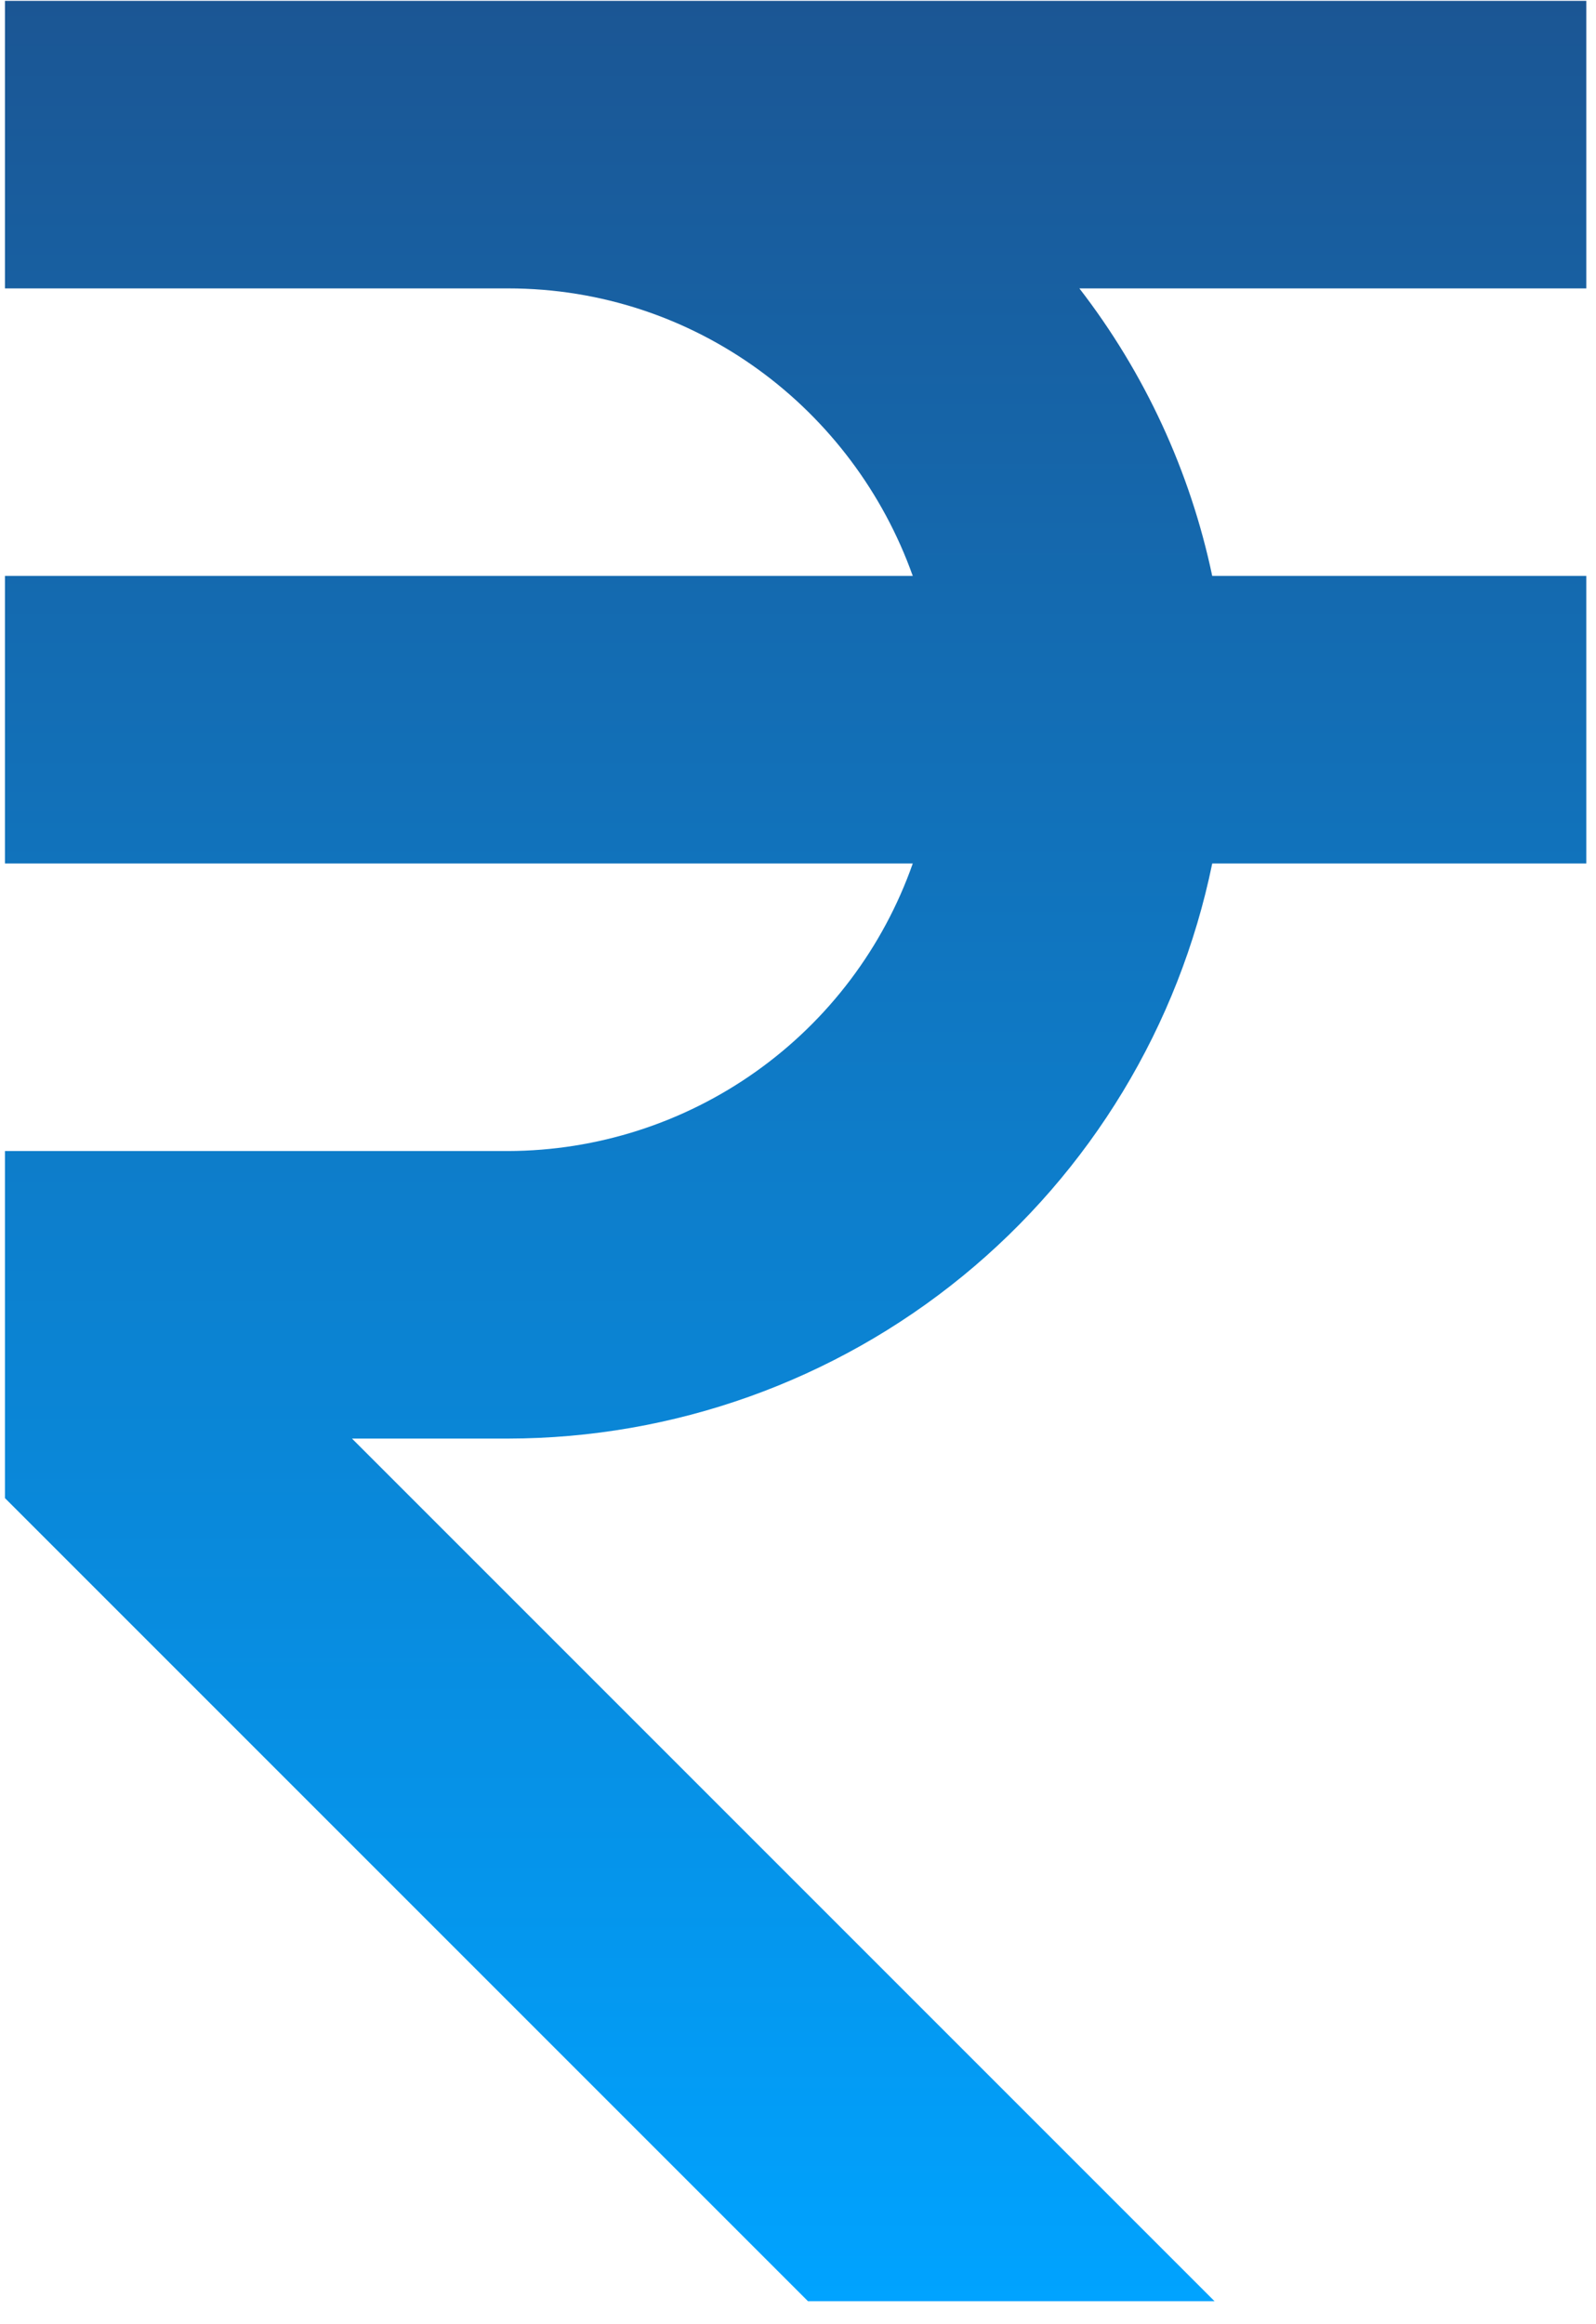 <svg width="68" height="99" viewBox="0 0 68 99" fill="none" xmlns="http://www.w3.org/2000/svg">
<path d="M67.586 12.287V0.037H0.211V12.287H21.648C29.623 12.287 36.355 17.42 38.89 24.537H0.211V36.787H38.89C37.633 40.36 35.301 43.455 32.213 45.648C29.126 47.842 25.436 49.026 21.648 49.037H0.211V63.823L34.425 98.037H51.747L14.997 61.287H21.648C28.704 61.278 35.541 58.836 41.006 54.373C46.471 49.91 50.23 43.699 51.649 36.787H67.586V24.537H51.649C50.71 20.08 48.775 15.892 45.989 12.287H67.586Z" fill="url(#paint0_linear_243_599)"/>
<defs>
<linearGradient id="paint0_linear_243_599" x1="33.898" y1="0.037" x2="33.898" y2="98.037" gradientUnits="userSpaceOnUse">
<stop stop-color="#1B5694"/>
<stop offset="1" stop-color="#00A3FF"/>
</linearGradient>
</defs>
</svg>
